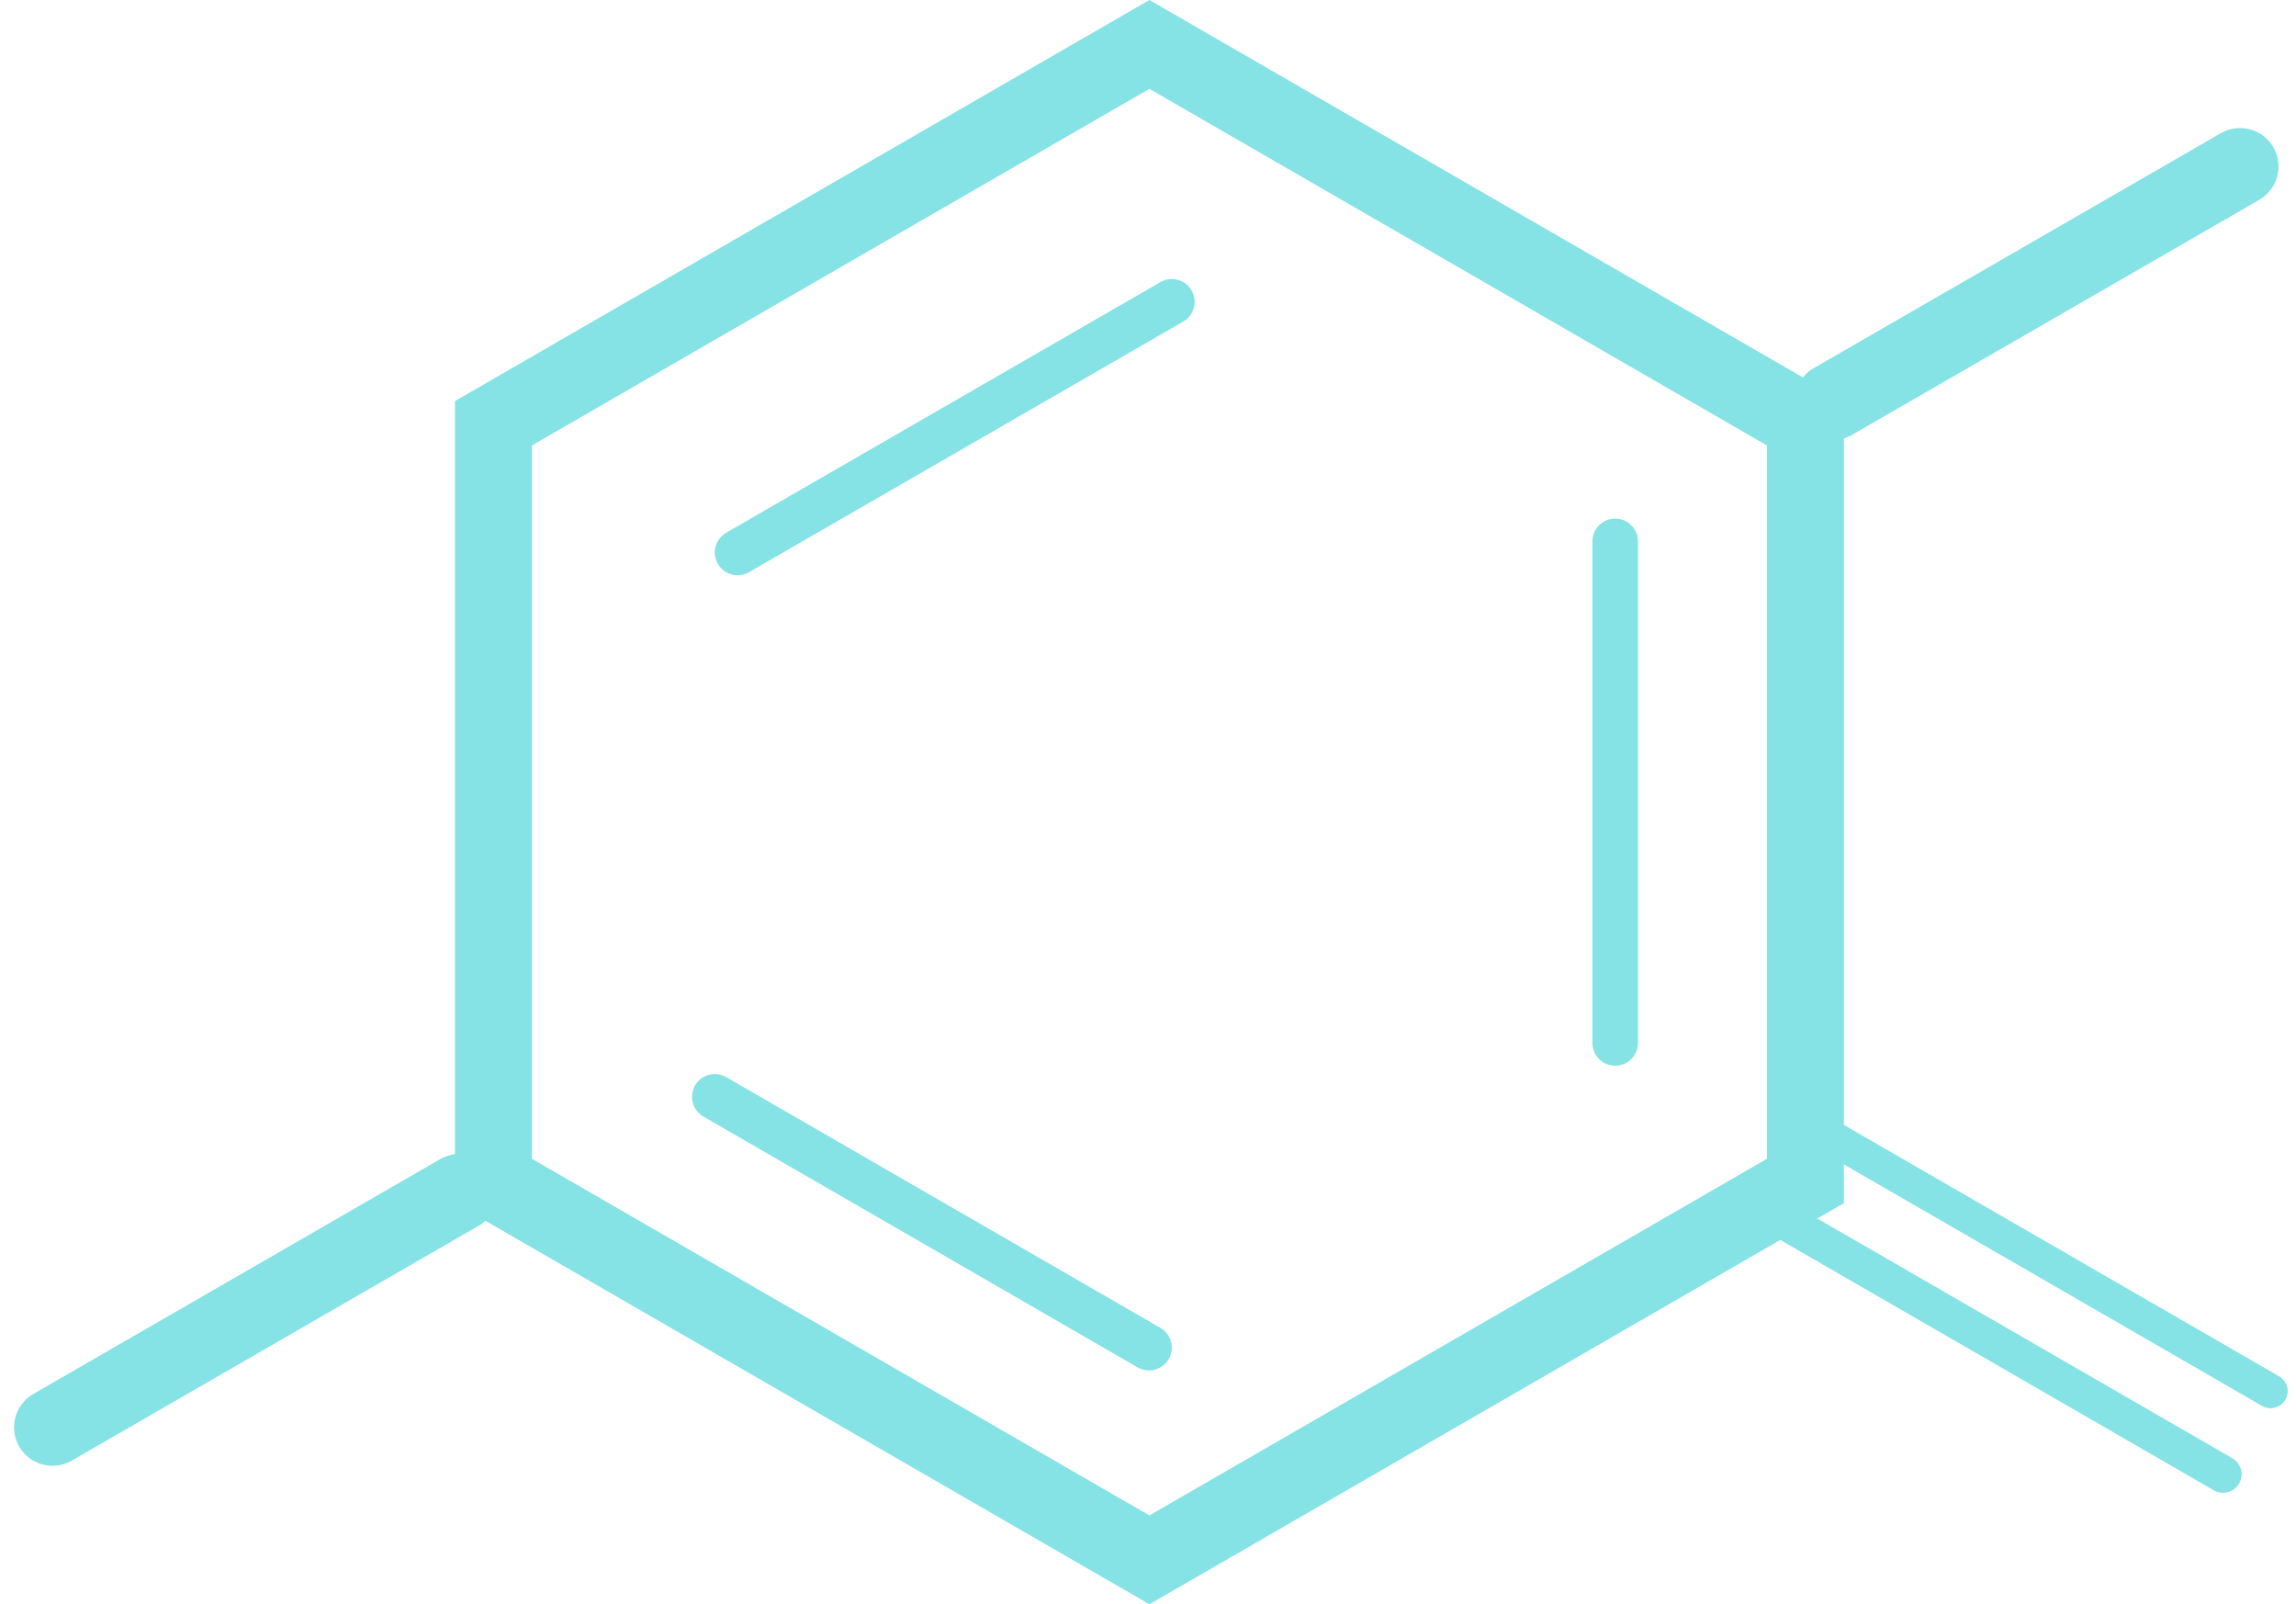 <svg width="806" height="563" viewBox="0 0 806 563" fill="none" xmlns="http://www.w3.org/2000/svg">
<g id="Hexagona">
<g id="Group 5" opacity="0.5">
<path id="Polygon 34" d="M173.214 148.544L403.5 15.588L633.786 148.544V414.456L403.5 547.412L173.214 414.456V148.544Z" stroke="#0CC5CB" stroke-width="27"/>
<line id="Line 53" x1="567" y1="190" x2="567" y2="366" stroke="#0CC5CB" stroke-width="16" stroke-linecap="round"/>
<line id="Line 54" x1="411.372" y1="105.927" x2="258.927" y2="193.884" stroke="#0CC5CB" stroke-width="16" stroke-linecap="round"/>
<line id="Line 55" x1="786.357" y1="58.44" x2="643.44" y2="140.9" stroke="#0CC5CB" stroke-width="27" stroke-linecap="round"/>
<line id="Line 56" x1="161.357" y1="418.44" x2="18.44" y2="500.9" stroke="#0CC5CB" stroke-width="27" stroke-linecap="round"/>
<line id="Line 57" x1="403.349" y1="472.928" x2="250.928" y2="384.928" stroke="#0CC5CB" stroke-width="16" stroke-linecap="round"/>
<line id="Line 58" x1="797.081" y1="488.196" x2="641.196" y2="398.196" stroke="#0CC5CB" stroke-width="12" stroke-linecap="round"/>
<line id="Line 59" x1="780.398" y1="517.379" x2="625.379" y2="427.879" stroke="#0CC5CB" stroke-width="13" stroke-linecap="round"/>
</g>
</g>
</svg>
